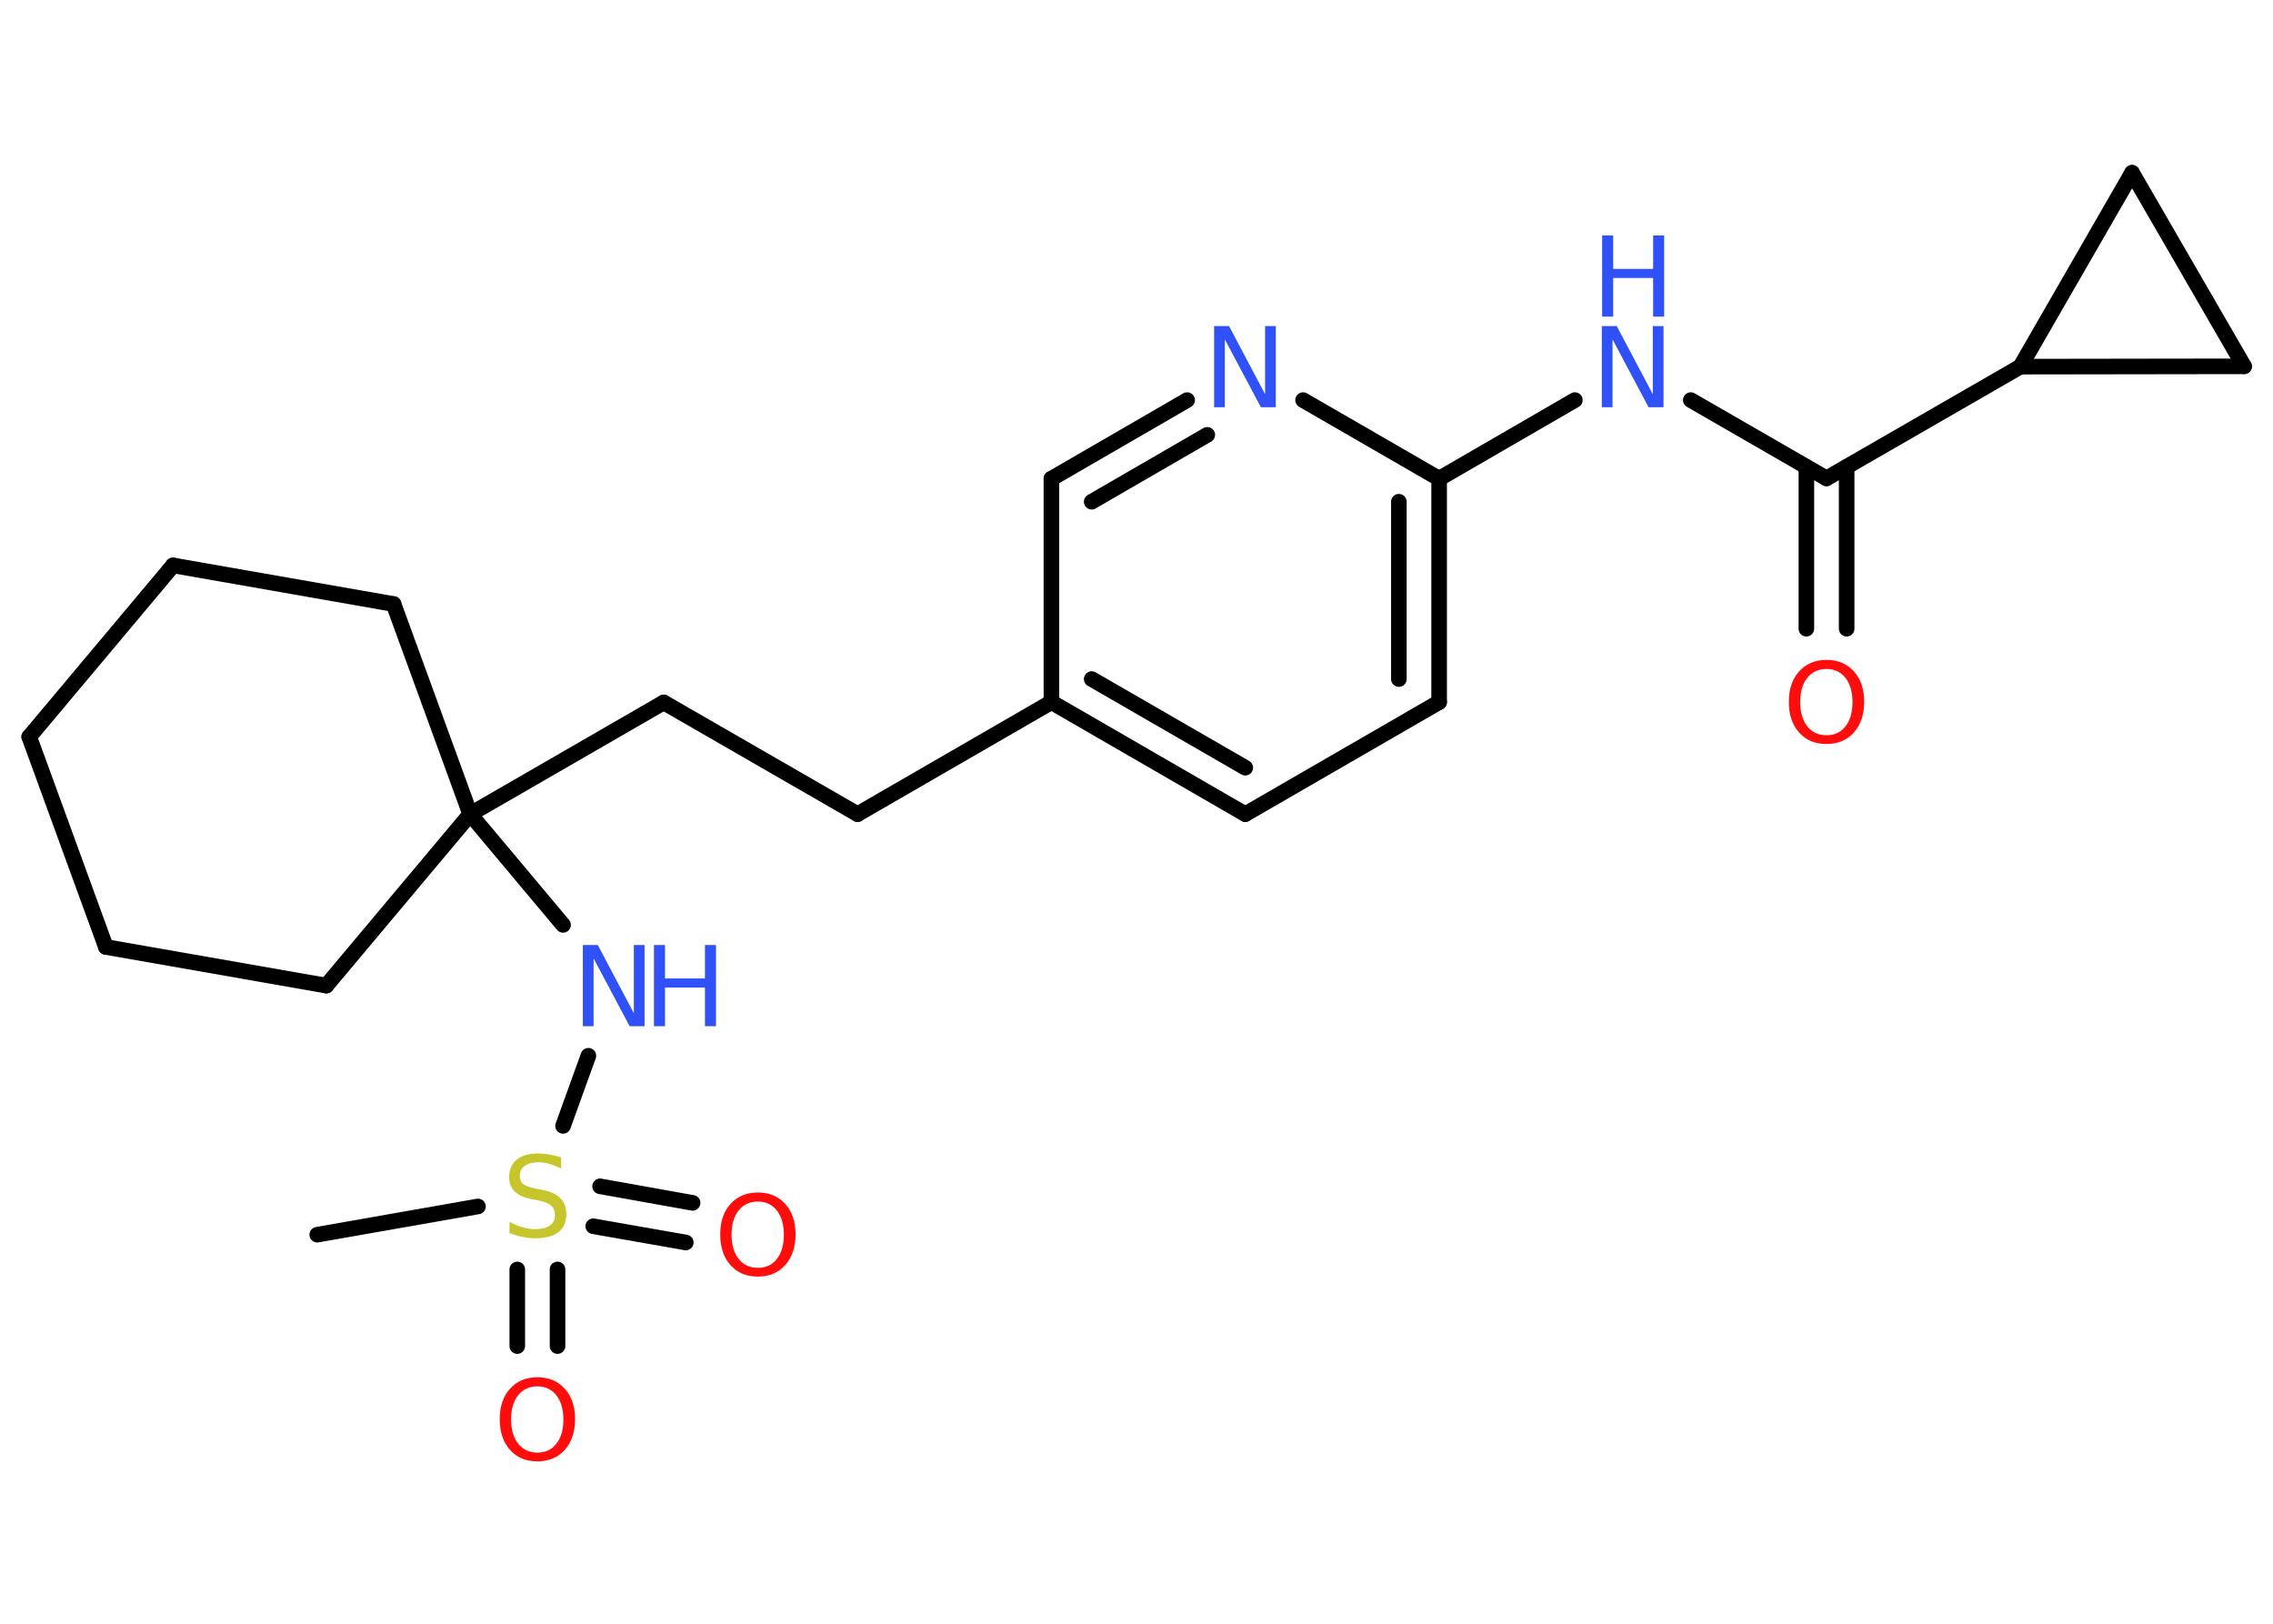 <?xml version='1.0' encoding='UTF-8'?>
<!DOCTYPE svg PUBLIC "-//W3C//DTD SVG 1.1//EN" "http://www.w3.org/Graphics/SVG/1.1/DTD/svg11.dtd">
<svg version='1.2' xmlns='http://www.w3.org/2000/svg' xmlns:xlink='http://www.w3.org/1999/xlink' width='70.0mm' height='50.0mm' viewBox='0 0 70.0 50.0'>
  <desc>Generated by the Chemistry Development Kit (http://github.com/cdk)</desc>
  <g stroke-linecap='round' stroke-linejoin='round' stroke='#000000' stroke-width='.48' fill='#3050F8'>
    <rect x='.0' y='.0' width='70.0' height='50.0' fill='#FFFFFF' stroke='none'/>
    <g id='mol1' class='mol'>
      <line id='mol1bnd1' class='bond' x1='9.77' y1='38.02' x2='14.72' y2='37.15'/>
      <g id='mol1bnd2' class='bond'>
        <line x1='17.17' y1='39.09' x2='17.17' y2='41.45'/>
        <line x1='15.93' y1='39.09' x2='15.93' y2='41.45'/>
      </g>
      <g id='mol1bnd3' class='bond'>
        <line x1='18.48' y1='36.53' x2='21.33' y2='37.04'/>
        <line x1='18.27' y1='37.76' x2='21.12' y2='38.26'/>
      </g>
      <line id='mol1bnd4' class='bond' x1='17.34' y1='34.67' x2='18.12' y2='32.51'/>
      <line id='mol1bnd5' class='bond' x1='17.34' y1='28.48' x2='14.48' y2='25.07'/>
      <line id='mol1bnd6' class='bond' x1='14.48' y1='25.07' x2='20.44' y2='21.63'/>
      <line id='mol1bnd7' class='bond' x1='20.44' y1='21.63' x2='26.41' y2='25.07'/>
      <line id='mol1bnd8' class='bond' x1='26.41' y1='25.07' x2='32.38' y2='21.62'/>
      <g id='mol1bnd9' class='bond'>
        <line x1='32.38' y1='21.62' x2='38.35' y2='25.07'/>
        <line x1='33.62' y1='20.91' x2='38.35' y2='23.64'/>
      </g>
      <line id='mol1bnd10' class='bond' x1='38.35' y1='25.07' x2='44.32' y2='21.62'/>
      <g id='mol1bnd11' class='bond'>
        <line x1='44.32' y1='21.62' x2='44.32' y2='14.74'/>
        <line x1='43.08' y1='20.91' x2='43.08' y2='15.45'/>
      </g>
      <line id='mol1bnd12' class='bond' x1='44.32' y1='14.74' x2='48.5' y2='12.32'/>
      <line id='mol1bnd13' class='bond' x1='52.07' y1='12.32' x2='56.25' y2='14.73'/>
      <g id='mol1bnd14' class='bond'>
        <line x1='56.87' y1='14.38' x2='56.87' y2='19.36'/>
        <line x1='55.63' y1='14.38' x2='55.63' y2='19.36'/>
      </g>
      <line id='mol1bnd15' class='bond' x1='56.25' y1='14.73' x2='62.22' y2='11.29'/>
      <line id='mol1bnd16' class='bond' x1='62.22' y1='11.29' x2='65.66' y2='5.32'/>
      <line id='mol1bnd17' class='bond' x1='65.66' y1='5.32' x2='69.11' y2='11.28'/>
      <line id='mol1bnd18' class='bond' x1='62.22' y1='11.29' x2='69.11' y2='11.28'/>
      <line id='mol1bnd19' class='bond' x1='44.32' y1='14.74' x2='40.13' y2='12.32'/>
      <g id='mol1bnd20' class='bond'>
        <line x1='36.56' y1='12.32' x2='32.38' y2='14.74'/>
        <line x1='37.18' y1='13.39' x2='33.62' y2='15.45'/>
      </g>
      <line id='mol1bnd21' class='bond' x1='32.38' y1='21.62' x2='32.38' y2='14.74'/>
      <line id='mol1bnd22' class='bond' x1='14.48' y1='25.07' x2='10.05' y2='30.35'/>
      <line id='mol1bnd23' class='bond' x1='10.05' y1='30.35' x2='3.26' y2='29.16'/>
      <line id='mol1bnd24' class='bond' x1='3.26' y1='29.16' x2='.9' y2='22.69'/>
      <line id='mol1bnd25' class='bond' x1='.9' y1='22.69' x2='5.33' y2='17.41'/>
      <line id='mol1bnd26' class='bond' x1='5.33' y1='17.41' x2='12.12' y2='18.6'/>
      <line id='mol1bnd27' class='bond' x1='14.48' y1='25.07' x2='12.12' y2='18.6'/>
      <path id='mol1atm2' class='atom' d='M17.28 35.65v.33q-.19 -.09 -.36 -.14q-.17 -.05 -.33 -.05q-.28 .0 -.43 .11q-.15 .11 -.15 .31q.0 .16 .1 .25q.1 .08 .38 .14l.21 .04q.38 .07 .56 .26q.18 .18 .18 .49q.0 .36 -.24 .55q-.24 .19 -.72 .19q-.18 .0 -.38 -.04q-.2 -.04 -.41 -.12v-.35q.21 .12 .4 .17q.2 .06 .39 .06q.29 .0 .45 -.11q.16 -.11 .16 -.32q.0 -.19 -.11 -.29q-.11 -.1 -.37 -.16l-.21 -.04q-.38 -.07 -.55 -.24q-.17 -.16 -.17 -.45q.0 -.33 .23 -.53q.23 -.19 .65 -.19q.17 .0 .36 .03q.18 .03 .37 .09z' stroke='none' fill='#C6C62C'/>
      <path id='mol1atm3' class='atom' d='M16.55 42.69q-.37 .0 -.59 .27q-.22 .27 -.22 .75q.0 .47 .22 .75q.22 .27 .59 .27q.37 .0 .58 -.27q.22 -.27 .22 -.75q.0 -.47 -.22 -.75q-.22 -.27 -.58 -.27zM16.55 42.41q.52 .0 .84 .35q.32 .35 .32 .94q.0 .59 -.32 .95q-.32 .35 -.84 .35q-.53 .0 -.84 -.35q-.32 -.35 -.32 -.95q.0 -.59 .32 -.94q.32 -.35 .84 -.35z' stroke='none' fill='#FF0D0D'/>
      <path id='mol1atm4' class='atom' d='M23.34 37.0q-.37 .0 -.59 .27q-.22 .27 -.22 .75q.0 .47 .22 .75q.22 .27 .59 .27q.37 .0 .58 -.27q.22 -.27 .22 -.75q.0 -.47 -.22 -.75q-.22 -.27 -.58 -.27zM23.34 36.72q.52 .0 .84 .35q.32 .35 .32 .94q.0 .59 -.32 .95q-.32 .35 -.84 .35q-.53 .0 -.84 -.35q-.32 -.35 -.32 -.95q.0 -.59 .32 -.94q.32 -.35 .84 -.35z' stroke='none' fill='#FF0D0D'/>
      <g id='mol1atm5' class='atom'>
        <path d='M17.96 29.1h.45l1.11 2.1v-2.1h.33v2.5h-.46l-1.11 -2.09v2.09h-.33v-2.5z' stroke='none'/>
        <path d='M20.14 29.1h.34v1.03h1.23v-1.03h.34v2.5h-.34v-1.19h-1.23v1.19h-.34v-2.5z' stroke='none'/>
      </g>
      <g id='mol1atm13' class='atom'>
        <path d='M49.34 10.04h.45l1.11 2.1v-2.1h.33v2.5h-.46l-1.11 -2.09v2.09h-.33v-2.5z' stroke='none'/>
        <path d='M49.34 7.25h.34v1.03h1.23v-1.03h.34v2.5h-.34v-1.19h-1.23v1.19h-.34v-2.5z' stroke='none'/>
      </g>
      <path id='mol1atm15' class='atom' d='M56.25 20.6q-.37 .0 -.59 .27q-.22 .27 -.22 .75q.0 .47 .22 .75q.22 .27 .59 .27q.37 .0 .58 -.27q.22 -.27 .22 -.75q.0 -.47 -.22 -.75q-.22 -.27 -.58 -.27zM56.25 20.32q.52 .0 .84 .35q.32 .35 .32 .94q.0 .59 -.32 .95q-.32 .35 -.84 .35q-.53 .0 -.84 -.35q-.32 -.35 -.32 -.95q.0 -.59 .32 -.94q.32 -.35 .84 -.35z' stroke='none' fill='#FF0D0D'/>
      <path id='mol1atm19' class='atom' d='M37.4 10.04h.45l1.11 2.1v-2.1h.33v2.5h-.46l-1.11 -2.09v2.09h-.33v-2.5z' stroke='none'/>
    </g>
  </g>
</svg>
